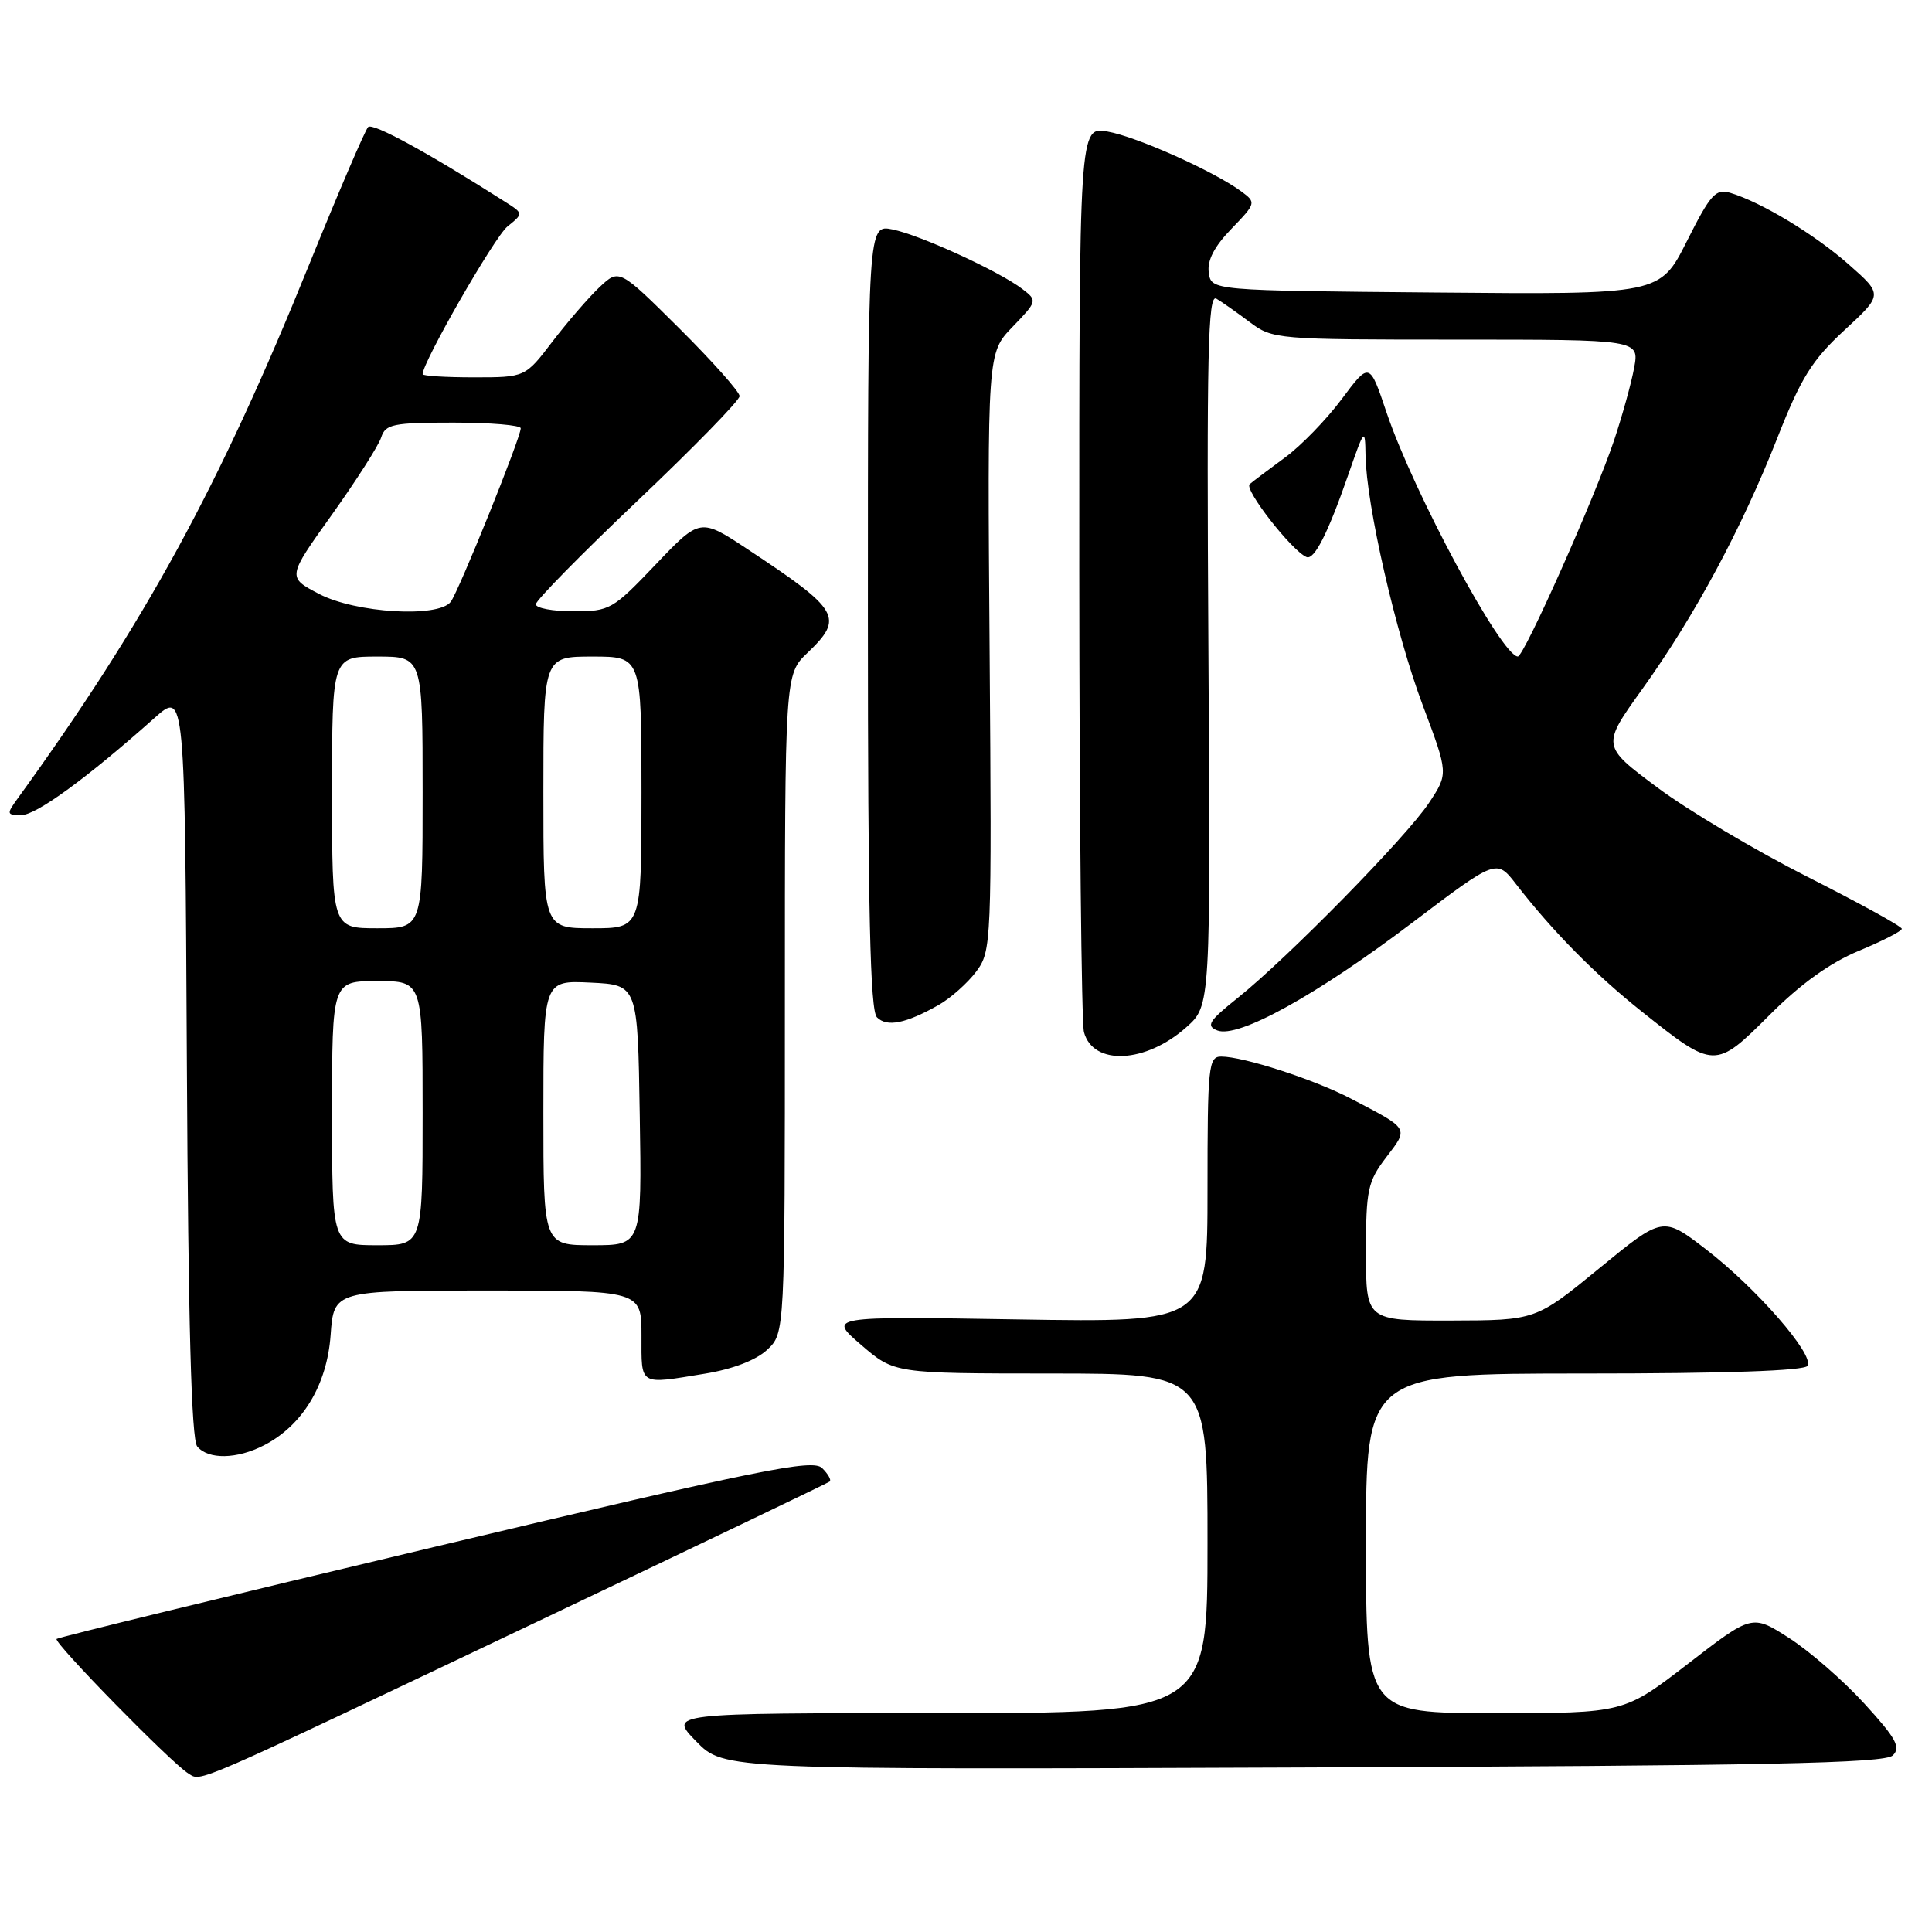 <?xml version="1.0" encoding="UTF-8" standalone="no"?>
<!DOCTYPE svg PUBLIC "-//W3C//DTD SVG 1.1//EN" "http://www.w3.org/Graphics/SVG/1.1/DTD/svg11.dtd" >
<svg xmlns="http://www.w3.org/2000/svg" xmlns:xlink="http://www.w3.org/1999/xlink" version="1.1" viewBox="0 0 256 256">
 <g >
 <path fill="currentColor"
d=" M 71.00 214.97 C 92.18 204.90 109.70 196.51 109.94 196.31 C 110.18 196.11 109.73 195.31 108.94 194.53 C 107.69 193.29 100.87 194.68 57.70 204.94 C 30.31 211.45 7.72 216.95 7.50 217.17 C 7.05 217.62 22.75 233.66 24.95 234.99 C 26.76 236.08 24.66 237.00 71.00 214.97 Z  M 250.81 232.60 C 251.90 231.53 251.24 230.33 247.05 225.75 C 244.26 222.69 239.77 218.78 237.07 217.05 C 232.16 213.90 232.16 213.90 223.68 220.45 C 215.19 227.00 215.19 227.00 198.10 227.00 C 181.00 227.00 181.00 227.00 181.00 204.50 C 181.00 182.00 181.00 182.00 209.94 182.00 C 228.60 182.00 239.11 181.64 239.51 180.98 C 240.42 179.50 232.72 170.67 226.05 165.54 C 220.34 161.15 220.34 161.15 211.92 168.05 C 203.50 174.95 203.50 174.95 192.25 174.98 C 181.00 175.00 181.00 175.00 181.00 165.93 C 181.00 157.64 181.23 156.57 183.68 153.35 C 186.68 149.42 186.82 149.65 179.00 145.57 C 174.15 143.04 164.77 140.00 161.82 140.00 C 160.13 140.00 160.00 141.25 160.00 157.62 C 160.00 175.24 160.00 175.24 134.86 174.83 C 109.71 174.42 109.71 174.42 114.11 178.21 C 118.50 181.99 118.50 181.99 139.25 182.00 C 160.00 182.00 160.00 182.00 160.00 204.50 C 160.00 227.00 160.00 227.00 124.30 227.00 C 88.59 227.00 88.59 227.00 92.26 230.75 C 95.92 234.50 95.92 234.50 172.71 234.20 C 234.15 233.97 249.76 233.65 250.81 232.60 Z  M 35.00 191.50 C 40.11 188.86 43.33 183.52 43.81 176.90 C 44.24 171.00 44.24 171.00 64.62 171.00 C 85.00 171.00 85.00 171.00 85.00 177.00 C 85.00 183.71 84.60 183.46 93.41 182.02 C 97.09 181.42 100.19 180.23 101.66 178.85 C 104.00 176.65 104.00 176.65 104.00 133.01 C 104.00 89.37 104.00 89.37 107.00 86.50 C 111.86 81.84 111.30 80.87 99.13 72.82 C 92.77 68.61 92.77 68.61 86.87 74.81 C 81.18 80.78 80.80 81.00 75.99 81.00 C 73.25 81.00 71.00 80.58 71.00 80.07 C 71.00 79.56 77.07 73.38 84.50 66.33 C 91.92 59.29 98.00 53.06 98.00 52.49 C 98.00 51.92 94.41 47.89 90.03 43.53 C 82.05 35.60 82.05 35.60 79.44 38.05 C 78.01 39.40 75.21 42.64 73.21 45.25 C 69.59 50.00 69.59 50.00 62.79 50.00 C 59.06 50.00 56.00 49.81 56.00 49.58 C 56.00 47.99 65.53 31.39 67.24 30.01 C 69.37 28.29 69.37 28.29 66.93 26.74 C 56.68 20.21 49.39 16.23 48.78 16.83 C 48.39 17.22 44.88 25.40 40.98 35.02 C 29.05 64.49 19.29 82.38 2.38 105.75 C 0.84 107.88 0.86 108.00 2.84 108.00 C 4.81 108.00 11.53 103.10 20.50 95.11 C 24.50 91.55 24.50 91.55 24.76 140.94 C 24.94 175.37 25.36 190.72 26.13 191.66 C 27.60 193.43 31.40 193.36 35.00 191.50 Z  M 246.31 125.99 C 249.44 124.69 252.00 123.38 252.00 123.07 C 251.99 122.75 246.36 119.66 239.49 116.18 C 232.61 112.70 223.66 107.38 219.60 104.34 C 212.21 98.83 212.21 98.83 217.63 91.28 C 224.56 81.62 230.80 70.00 235.52 58.00 C 238.65 50.05 240.10 47.73 244.38 43.77 C 249.50 39.04 249.50 39.04 245.00 35.07 C 240.49 31.08 233.42 26.81 229.29 25.56 C 227.34 24.97 226.66 25.72 223.52 31.96 C 219.96 39.03 219.96 39.03 190.23 38.76 C 160.50 38.50 160.50 38.50 160.17 36.13 C 159.94 34.52 160.89 32.67 163.17 30.32 C 166.44 26.93 166.46 26.83 164.50 25.38 C 160.93 22.73 150.60 18.10 146.75 17.43 C 143.00 16.78 143.00 16.78 143.01 75.64 C 143.02 108.01 143.30 135.52 143.63 136.76 C 144.84 141.25 151.83 140.91 157.21 136.10 C 160.41 133.25 160.41 133.25 160.12 86.01 C 159.88 46.85 160.06 38.91 161.17 39.57 C 161.90 40.00 163.89 41.40 165.59 42.68 C 168.63 44.96 169.13 45.00 192.96 45.00 C 217.22 45.00 217.22 45.00 216.53 48.75 C 216.15 50.81 214.95 55.12 213.88 58.33 C 211.37 65.82 201.94 87.00 201.12 86.99 C 198.98 86.96 187.32 65.29 183.73 54.67 C 181.47 47.95 181.47 47.95 177.78 52.89 C 175.75 55.61 172.38 59.08 170.29 60.61 C 168.21 62.14 166.09 63.73 165.59 64.15 C 164.80 64.82 171.17 72.99 173.12 73.81 C 174.14 74.24 175.94 70.71 178.62 63.00 C 180.81 56.71 180.88 56.62 180.94 60.34 C 181.04 66.88 184.96 84.00 188.53 93.47 C 191.92 102.50 191.92 102.50 189.36 106.37 C 186.42 110.84 170.63 126.93 164.00 132.23 C 160.17 135.29 159.77 135.93 161.30 136.54 C 164.04 137.62 174.44 131.88 187.14 122.26 C 198.30 113.81 198.30 113.81 200.89 117.16 C 205.75 123.43 211.36 129.11 217.55 134.04 C 227.16 141.69 227.27 141.69 234.46 134.51 C 238.59 130.37 242.48 127.58 246.31 125.99 Z  M 124.40 133.15 C 125.99 132.24 128.22 130.25 129.36 128.73 C 131.38 126.01 131.42 125.06 131.13 86.36 C 130.83 46.77 130.83 46.77 134.16 43.32 C 137.44 39.92 137.47 39.83 135.50 38.32 C 132.46 35.97 121.91 31.13 118.25 30.40 C 115.00 29.75 115.00 29.75 115.00 81.68 C 115.00 120.80 115.30 133.90 116.20 134.80 C 117.53 136.13 120.02 135.63 124.40 133.15 Z  M 44.00 147.50 C 44.00 130.00 44.00 130.00 50.00 130.00 C 56.00 130.00 56.00 130.00 56.00 147.50 C 56.00 165.00 56.00 165.00 50.00 165.00 C 44.00 165.00 44.00 165.00 44.00 147.50 Z  M 72.00 147.45 C 72.00 129.90 72.00 129.90 78.25 130.20 C 84.50 130.50 84.50 130.50 84.77 147.75 C 85.05 165.00 85.05 165.00 78.52 165.00 C 72.00 165.00 72.00 165.00 72.00 147.45 Z  M 44.00 105.00 C 44.00 87.00 44.00 87.00 50.00 87.00 C 56.00 87.00 56.00 87.00 56.00 105.00 C 56.00 123.00 56.00 123.00 50.00 123.00 C 44.00 123.00 44.00 123.00 44.00 105.00 Z  M 72.00 105.00 C 72.00 87.00 72.00 87.00 78.50 87.00 C 85.00 87.00 85.00 87.00 85.00 105.00 C 85.00 123.00 85.00 123.00 78.50 123.00 C 72.00 123.00 72.00 123.00 72.00 105.00 Z  M 42.28 78.70 C 38.05 76.49 38.05 76.49 43.97 68.21 C 47.22 63.65 50.17 59.04 50.51 57.96 C 51.07 56.21 52.07 56.00 60.07 56.00 C 64.98 56.00 69.00 56.34 69.00 56.75 C 69.01 57.97 60.77 78.39 59.72 79.75 C 58.07 81.89 47.12 81.23 42.28 78.70 Z "/>
</g>
</svg>